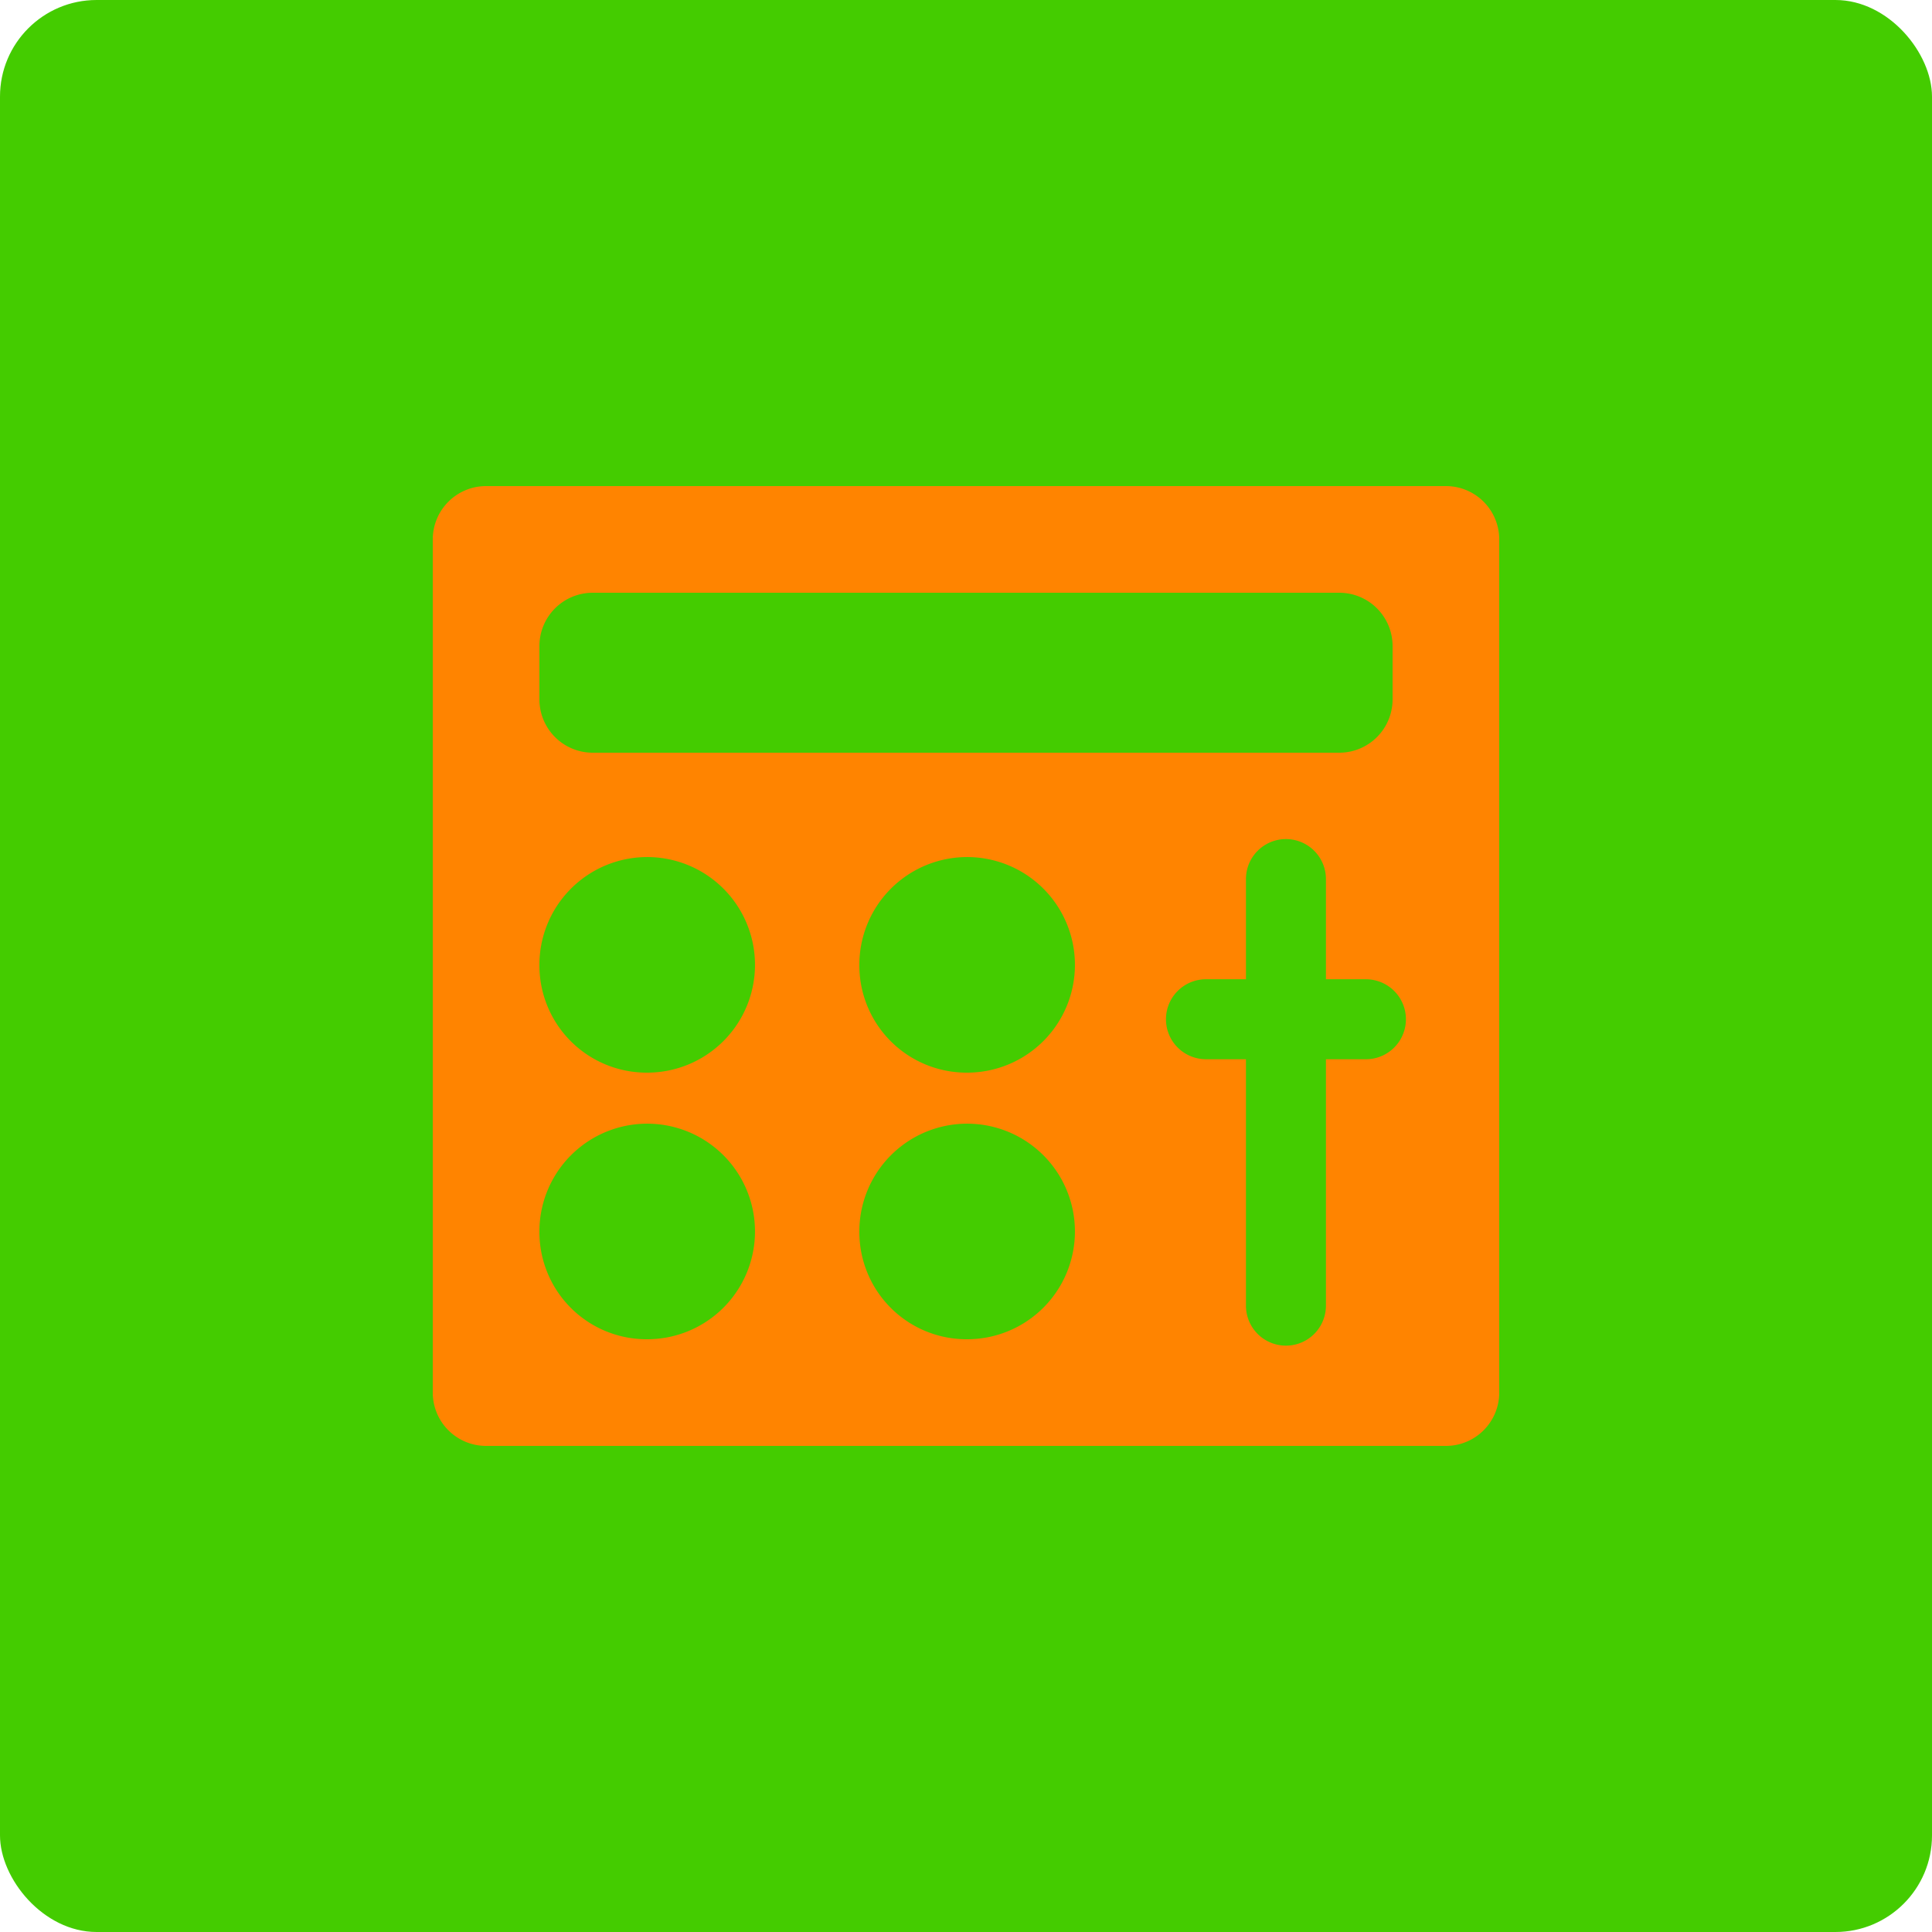 <svg xmlns="http://www.w3.org/2000/svg" xmlns:xlink="http://www.w3.org/1999/xlink" width="100" height="100" viewBox="0 0 100 100"><rect width="100%" height="100%" fill="#44CC00" rx="5" ry="5"></rect><g transform="translate(50 50) scale(0.69 0.69) rotate(0) translate(-50 -50)" style="fill:#FF8400"><svg fill="#FF8400" xmlns="http://www.w3.org/2000/svg" data-name="Layer 1" viewBox="0 0 100 100" x="0px" y="0px"><title>beats, beats, drum-machine, ;oops</title><path d="M10,18V82a4,4,0,0,0,4,4H86a4,4,0,0,0,4-4V18a4,4,0,0,0-4-4H14A4,4,0,0,0,10,18ZM65,53.994a3.001,3.001,0,0,1,3-3h3V43.479a3,3,0,1,1,6,0v7.516h3a3,3,0,0,1,0,6H77V75.479a3,3,0,0,1-6,0V56.994H68A3.001,3.001,0,0,1,65,53.994ZM42,70a8.086,8.086,0,1,1,8.086,8A8.043,8.043,0,0,1,42,70Zm0-20a8.086,8.086,0,1,1,8.086,8A8.043,8.043,0,0,1,42,50ZM18,70a8.086,8.086,0,1,1,8.086,8A8.043,8.043,0,0,1,18,70Zm0-20a8.086,8.086,0,1,1,8.086,8A8.043,8.043,0,0,1,18,50ZM18,26a4,4,0,0,1,4-4H78a4,4,0,0,1,4,4v4a4,4,0,0,1-4,4H22a4,4,0,0,1-4-4Z"></path></svg></g></svg>